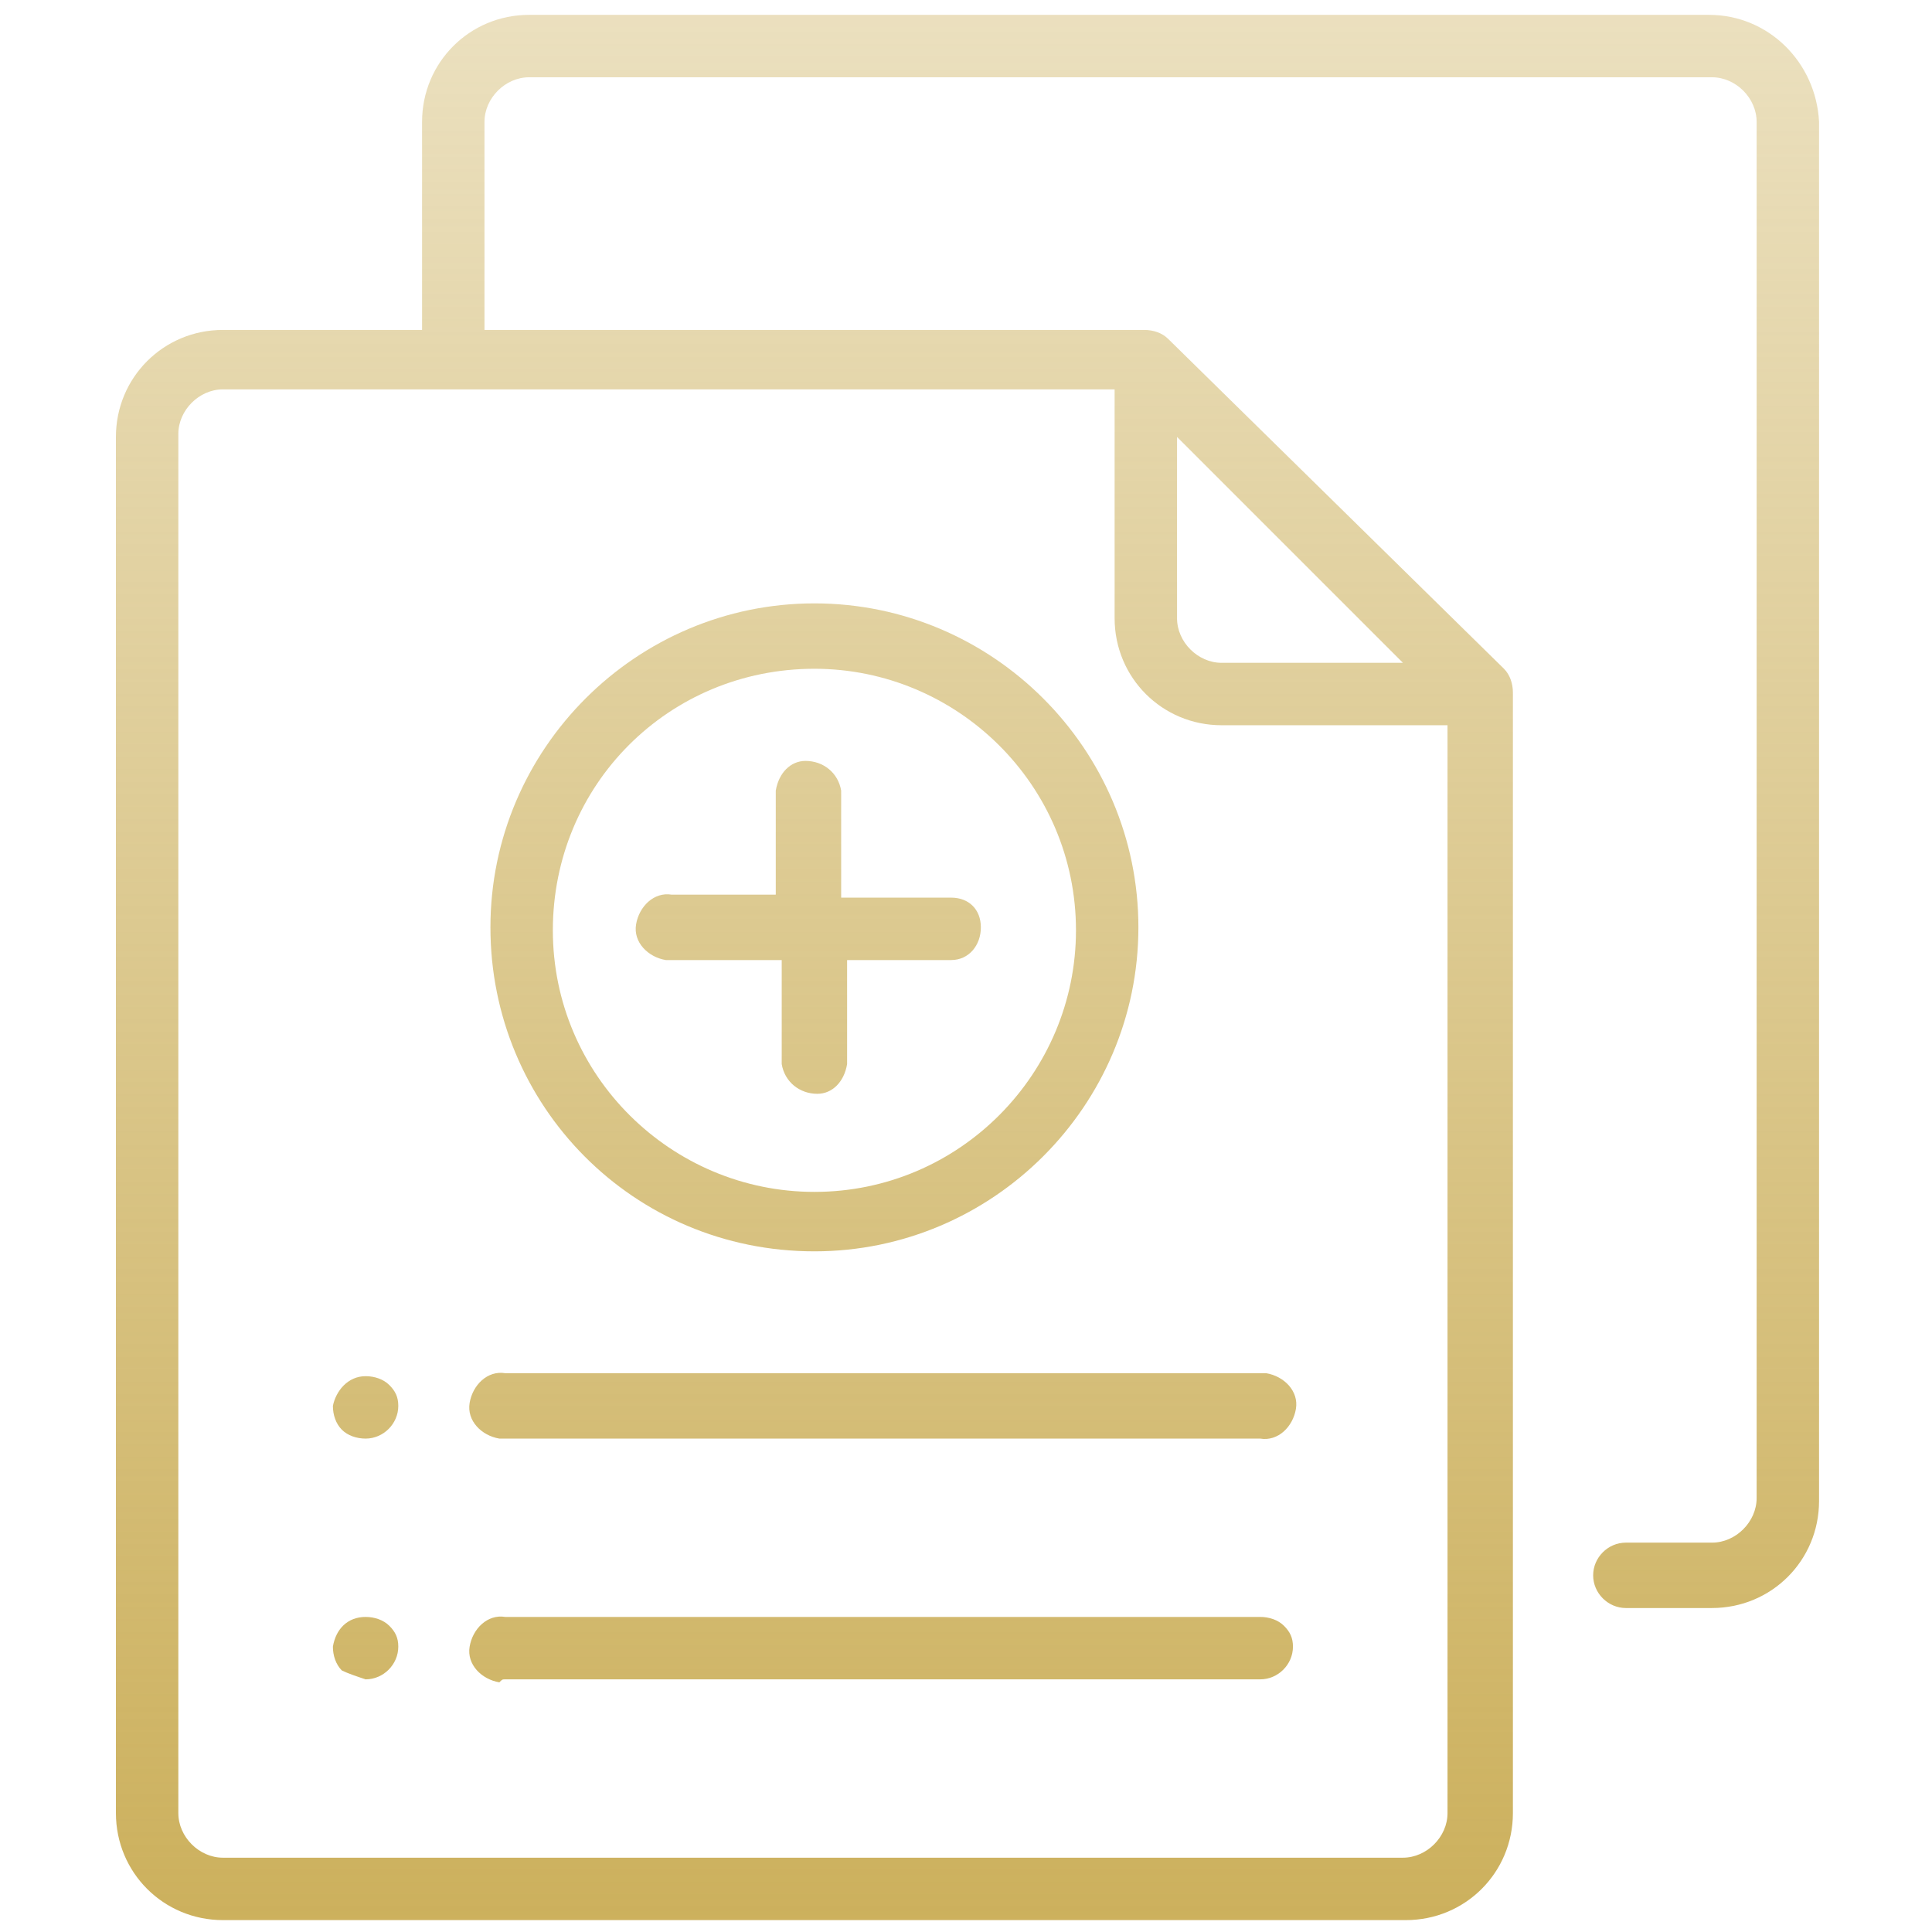 <?xml version="1.0" encoding="utf-8"?>
<!-- Generator: Adobe Illustrator 24.0.2, SVG Export Plug-In . SVG Version: 6.00 Build 0)  -->
<svg version="1.1" id="Layer_1" xmlns="http://www.w3.org/2000/svg" xmlns:xlink="http://www.w3.org/1999/xlink" x="0px" y="0px"
	 viewBox="0 0 65 65" style="enable-background:new 0 0 65 65;" xml:space="preserve">
<style type="text/css">
	.st0{fill:url(#SVGID_1_);}
	.st1{fill:url(#SVGID_2_);}
	.st2{fill:url(#SVGID_3_);}
	.st3{fill:url(#SVGID_4_);}
	.st4{fill:url(#SVGID_5_);}
	.st5{fill:url(#SVGID_6_);}
	.st6{fill:url(#SVGID_7_);}
</style>
<title>Artboard 1</title>
<g>
	<linearGradient id="SVGID_1_" gradientUnits="userSpaceOnUse" x1="29.7" y1="0.853" x2="29.7" y2="65.205">
		<stop  offset="0" style="stop-color:#CCB05C;stop-opacity:0.4"/>
		<stop  offset="1" style="stop-color:#CCB05C"/>
	</linearGradient>
	<path class="st0" d="M16.8,48.4c0.1,0,0.1,0,0.2,0h25.4c0.6,0.1,1.1-0.4,1.2-1c0.1-0.6-0.4-1.1-1-1.2c-0.1,0-0.1,0-0.2,0H17
		c-0.6-0.1-1.1,0.4-1.2,1C15.7,47.8,16.2,48.3,16.8,48.4z"/>
	<linearGradient id="SVGID_2_" gradientUnits="userSpaceOnUse" x1="12.3" y1="0.853" x2="12.3" y2="65.205">
		<stop  offset="0" style="stop-color:#CCB05C;stop-opacity:0.4"/>
		<stop  offset="1" style="stop-color:#CCB05C"/>
	</linearGradient>
	<path class="st1" d="M12.3,48.4c0.6,0,1.1-0.5,1.1-1.1c0-0.3-0.1-0.5-0.3-0.7c-0.2-0.2-0.5-0.3-0.8-0.3c-0.6,0-1,0.5-1.1,1
		c0,0.3,0.1,0.6,0.3,0.8C11.7,48.3,12,48.4,12.3,48.4z"/>
	<linearGradient id="SVGID_3_" gradientUnits="userSpaceOnUse" x1="29.644" y1="0.853" x2="29.644" y2="65.205">
		<stop  offset="0" style="stop-color:#CCB05C;stop-opacity:0.4"/>
		<stop  offset="1" style="stop-color:#CCB05C"/>
	</linearGradient>
	<path class="st2" d="M16.8,56.6c0.1-0.1,0.1-0.1,0.2-0.1h25.4c0.6,0,1.1-0.5,1.1-1.1c0-0.3-0.1-0.5-0.3-0.7s-0.5-0.3-0.8-0.3H17
		c-0.6-0.1-1.1,0.4-1.2,1C15.7,56,16.2,56.5,16.8,56.6z"/>
	<linearGradient id="SVGID_4_" gradientUnits="userSpaceOnUse" x1="12.3" y1="0.853" x2="12.3" y2="65.205">
		<stop  offset="0" style="stop-color:#CCB05C;stop-opacity:0.4"/>
		<stop  offset="1" style="stop-color:#CCB05C"/>
	</linearGradient>
	<path class="st3" d="M12.3,56.5c0.6,0,1.1-0.5,1.1-1.1c0-0.3-0.1-0.5-0.3-0.7c-0.2-0.2-0.5-0.3-0.8-0.3c-0.6,0-1,0.4-1.1,1
		c0,0.3,0.1,0.6,0.3,0.8C11.7,56.3,12,56.4,12.3,56.5z"/>
	<linearGradient id="SVGID_5_" gradientUnits="userSpaceOnUse" x1="27.194" y1="0.853" x2="27.194" y2="65.205">
		<stop  offset="0" style="stop-color:#CCB05C;stop-opacity:0.4"/>
		<stop  offset="1" style="stop-color:#CCB05C"/>
	</linearGradient>
	<path class="st4" d="M22.4,32.3c0.2,0,0.3,0,0.4,0h3.5v3.5c0.1,0.6,0.6,1,1.2,1c0.5,0,0.9-0.4,1-1v-3.5H32c0.6,0,1-0.5,1-1.1
		c0-0.6-0.4-1-1-1c0,0,0,0-0.1,0h-3.6v-3.6c-0.1-0.6-0.6-1-1.2-1c-0.5,0-0.9,0.4-1,1v3.5h-3.5c-0.6-0.1-1.1,0.4-1.2,1
		C21.3,31.7,21.8,32.2,22.4,32.3z"/>
	<linearGradient id="SVGID_6_" gradientUnits="userSpaceOnUse" x1="27.4" y1="0.853" x2="27.4" y2="65.205">
		<stop  offset="0" style="stop-color:#CCB05C;stop-opacity:0.4"/>
		<stop  offset="1" style="stop-color:#CCB05C"/>
	</linearGradient>
	<path class="st5" d="M27.4,42.1c6,0,10.9-4.9,10.9-10.9s-4.9-10.9-10.9-10.9s-10.9,4.9-10.9,10.9S21.3,42.1,27.4,42.1z M27.4,22.5
		c4.8,0,8.8,3.9,8.8,8.8c0,4.8-3.9,8.8-8.8,8.8c-4.8,0-8.8-3.9-8.8-8.8C18.6,26.4,22.5,22.5,27.4,22.5z"/>
	<linearGradient id="SVGID_7_" gradientUnits="userSpaceOnUse" x1="32.55" y1="0.853" x2="32.55" y2="65.205">
		<stop  offset="0" style="stop-color:#CCB05C;stop-opacity:0.4"/>
		<stop  offset="1" style="stop-color:#CCB05C"/>
	</linearGradient>
	<path class="st6" d="M57.5,0.5H17.8c-2,0-3.6,1.6-3.6,3.6v7H7.5c-2,0-3.6,1.6-3.6,3.6V61c0,2,1.6,3.6,3.6,3.6h39.8
		c2,0,3.6-1.6,3.6-3.6V23.3c0-0.3-0.1-0.6-0.3-0.8L39.3,11.4c-0.2-0.2-0.5-0.3-0.8-0.3H16.3v-7c0-0.8,0.7-1.5,1.5-1.5h39.8
		c0.8,0,1.5,0.7,1.5,1.5v46.3c0,0.8-0.7,1.5-1.5,1.5h-2.9c-0.6,0-1.1,0.5-1.1,1.1s0.5,1.1,1.1,1.1h2.9c2,0,3.6-1.6,3.6-3.6V4.1
		C61.1,2.1,59.5,0.5,57.5,0.5z M39.6,14.7l7.6,7.6h-6.1c-0.8,0-1.5-0.7-1.5-1.5V14.7z M37.5,13.1v0.1v7.6c0,2,1.6,3.6,3.6,3.6h7.6
		V61c0,0.8-0.7,1.5-1.5,1.5H7.5C6.7,62.5,6,61.8,6,61V14.6c0-0.8,0.7-1.5,1.5-1.5H37.5z"/>
</g>
</svg>
